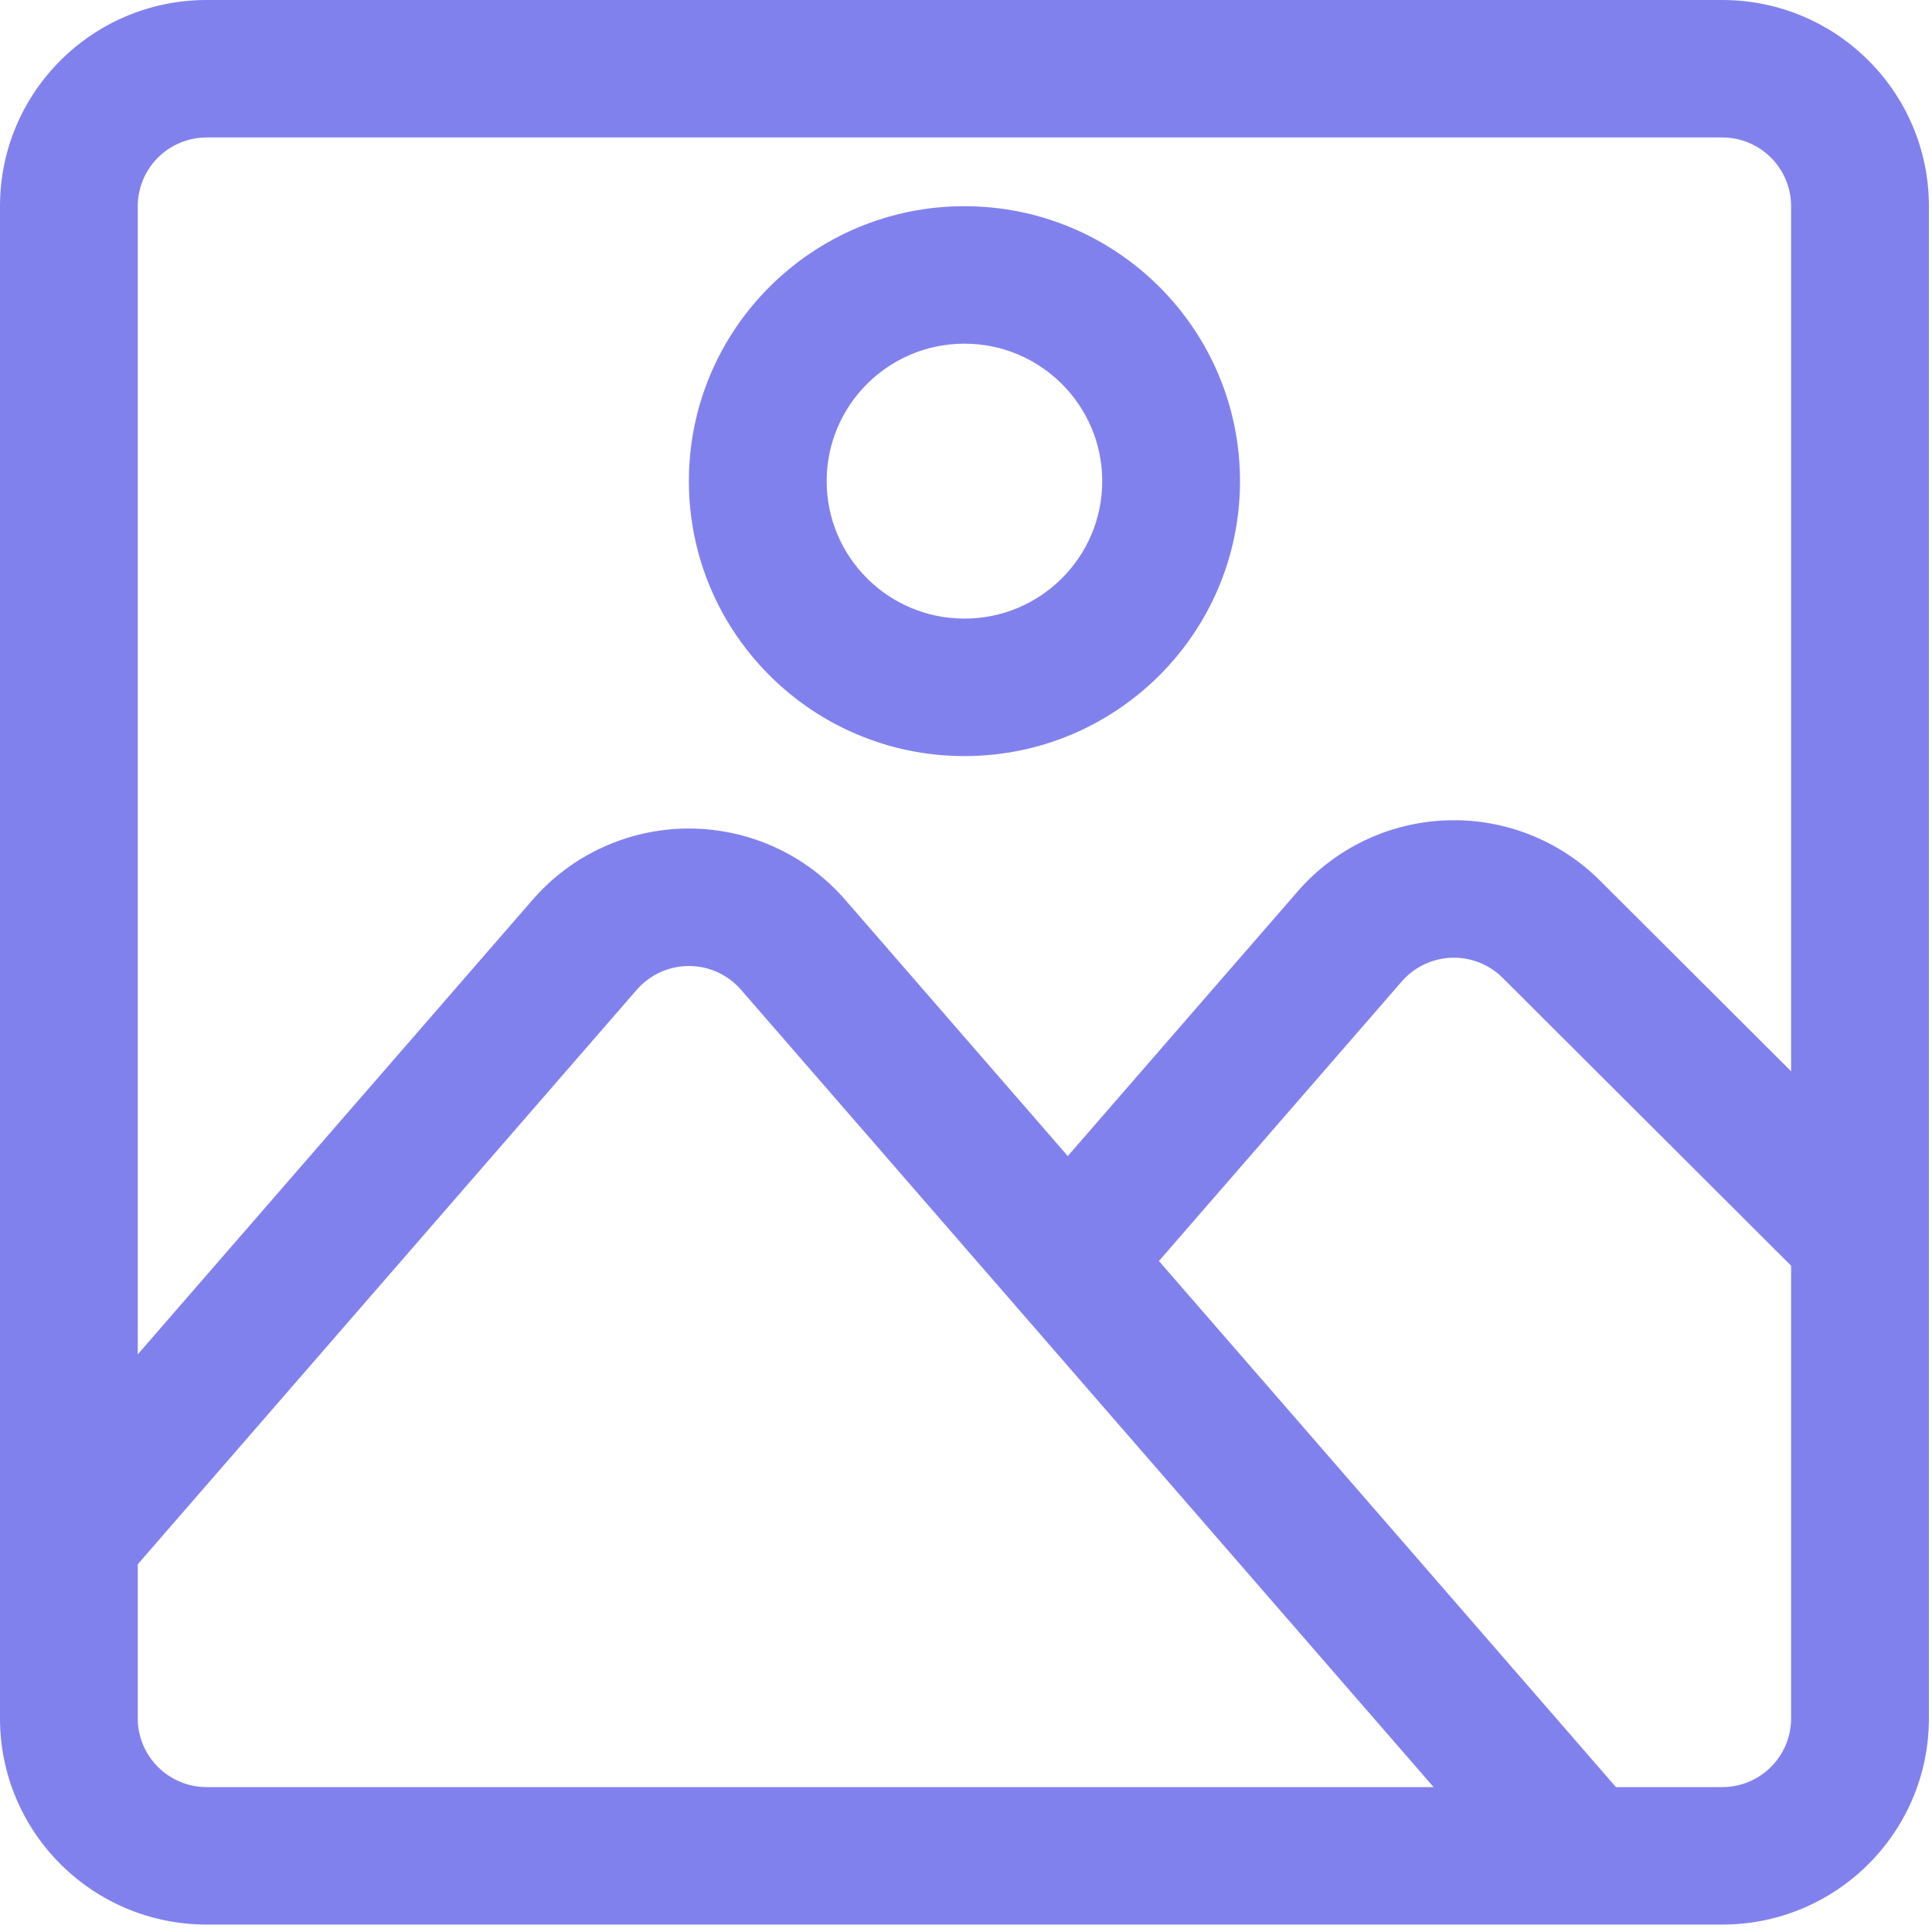 <svg width="78" height="78" viewBox="0 0 78 78" fill="none" xmlns="http://www.w3.org/2000/svg">
<path fill-rule="evenodd" clip-rule="evenodd" d="M77.875 8.325C77.875 3.727 74.14 0 69.531 0H8.344C3.735 0 0 3.727 0 8.325V69.375C0 73.973 3.735 77.7 8.344 77.7H69.531C74.14 77.7 77.875 73.973 77.875 69.375V8.325ZM57.878 72.15L29.915 39.957C29.387 39.349 28.619 39 27.812 39C27.006 39 26.238 39.349 25.71 39.957L5.562 63.153V69.375C5.562 70.907 6.809 72.15 8.344 72.15H57.878ZM72.312 51.099L60.665 39.477C60.117 38.933 59.369 38.639 58.598 38.667C57.828 38.695 57.102 39.039 56.596 39.621L46.789 50.91L65.24 72.15H69.531C71.067 72.15 72.312 70.907 72.312 69.375V51.099ZM72.312 43.251V8.325C72.312 6.793 71.067 5.55 69.531 5.55H8.344C6.809 5.55 5.562 6.793 5.562 8.325V54.679L21.507 36.322C23.093 34.496 25.393 33.45 27.812 33.45C30.232 33.45 32.532 34.496 34.118 36.322L43.109 46.673L52.393 35.986C53.909 34.241 56.084 33.203 58.401 33.12C60.715 33.036 62.959 33.919 64.597 35.553L72.312 43.251ZM38.938 8.325C32.797 8.325 27.812 13.298 27.812 19.425C27.812 25.552 32.797 30.525 38.938 30.525C45.078 30.525 50.062 25.552 50.062 19.425C50.062 13.298 45.078 8.325 38.938 8.325ZM38.938 13.875C42.008 13.875 44.5 16.361 44.5 19.425C44.5 22.489 42.008 24.975 38.938 24.975C35.867 24.975 33.375 22.489 33.375 19.425C33.375 16.361 35.867 13.875 38.938 13.875Z" fill="#8181EE"/>
</svg>

